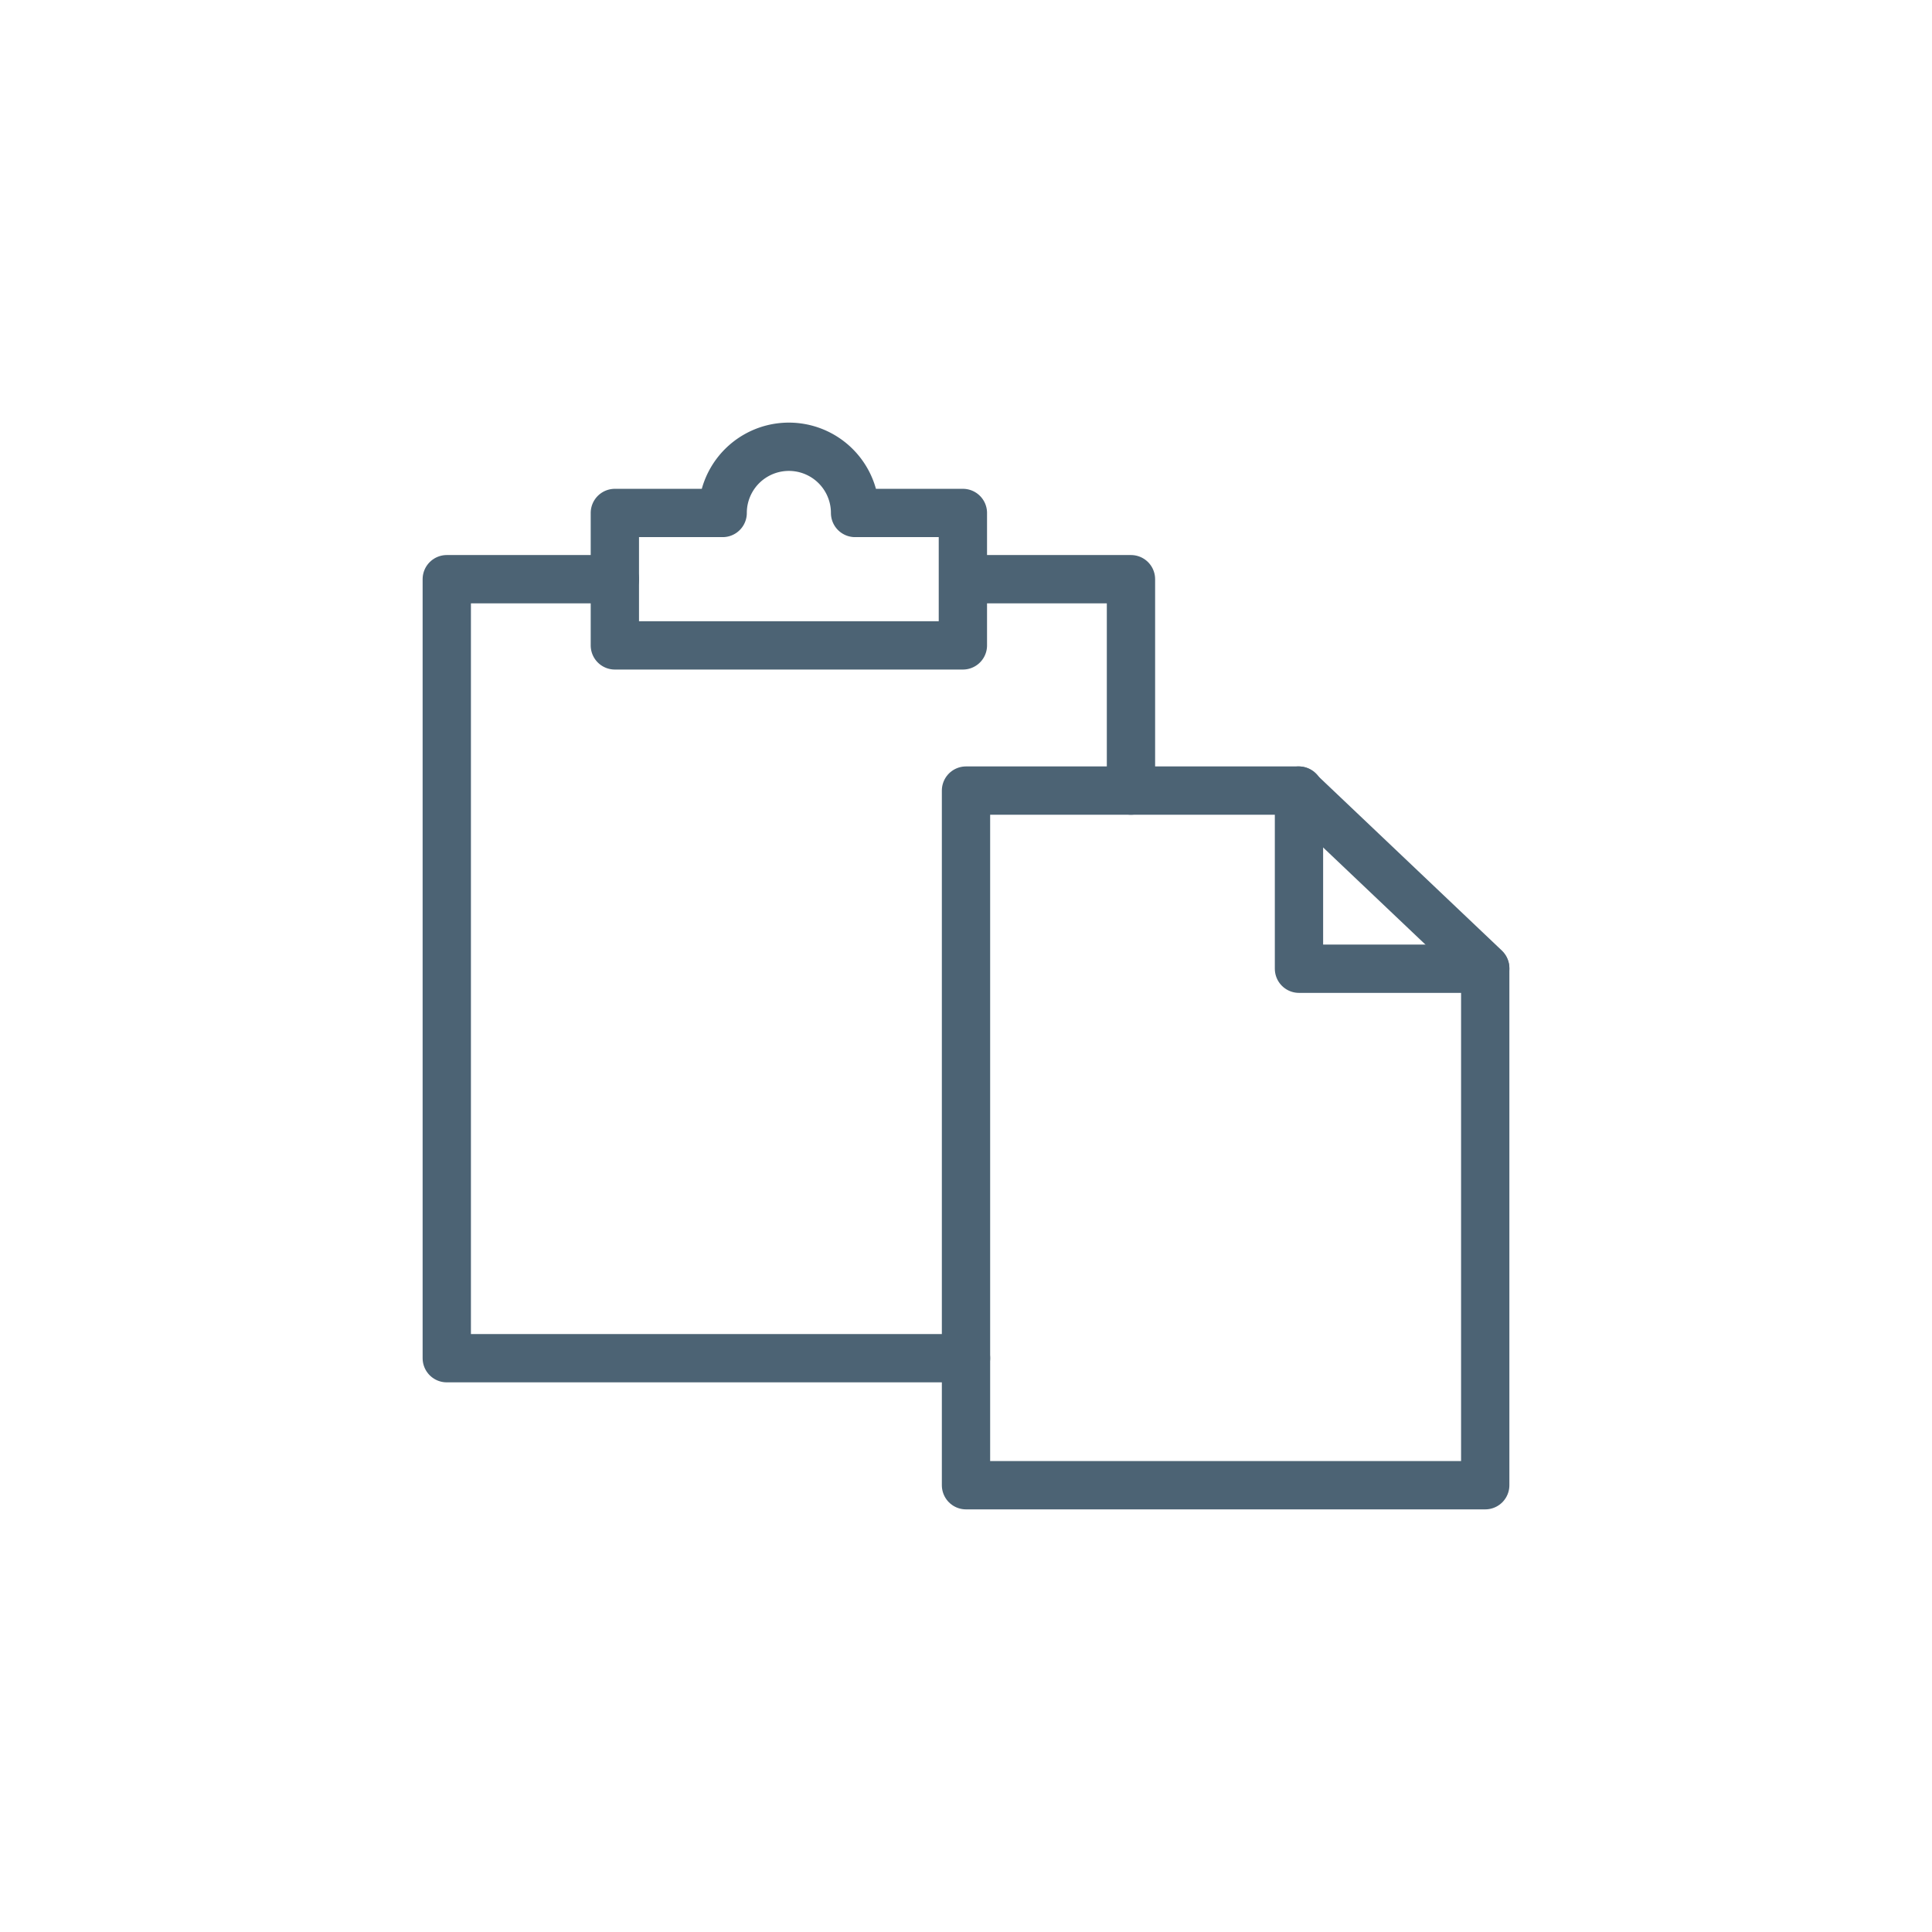 <svg xmlns="http://www.w3.org/2000/svg" viewBox="0 0 80 80"><defs><style>.cls-1{fill:none;stroke:#4c6374;stroke-linecap:round;stroke-linejoin:round;stroke-width:2px;}</style></defs><g id="pfade"><polygon class="cls-1" points="40 32.736 53.759 32.736 61.5 40.085 61.5 61.5 40 61.5 40 32.736"/><polyline class="cls-1" points="53.788 32.736 53.788 40.113 61.5 40.113"/><polyline class="cls-1" points="40 23.983 46.831 23.983 46.831 32.736"/><polyline class="cls-1" points="40 56.24 18.5 56.24 18.5 23.983 25.46 23.983"/><path class="cls-1" d="M35.407,21.241a2.741,2.741,0,1,0-5.483,0H25.46v5.483H39.871V21.241Z"/></g></svg>